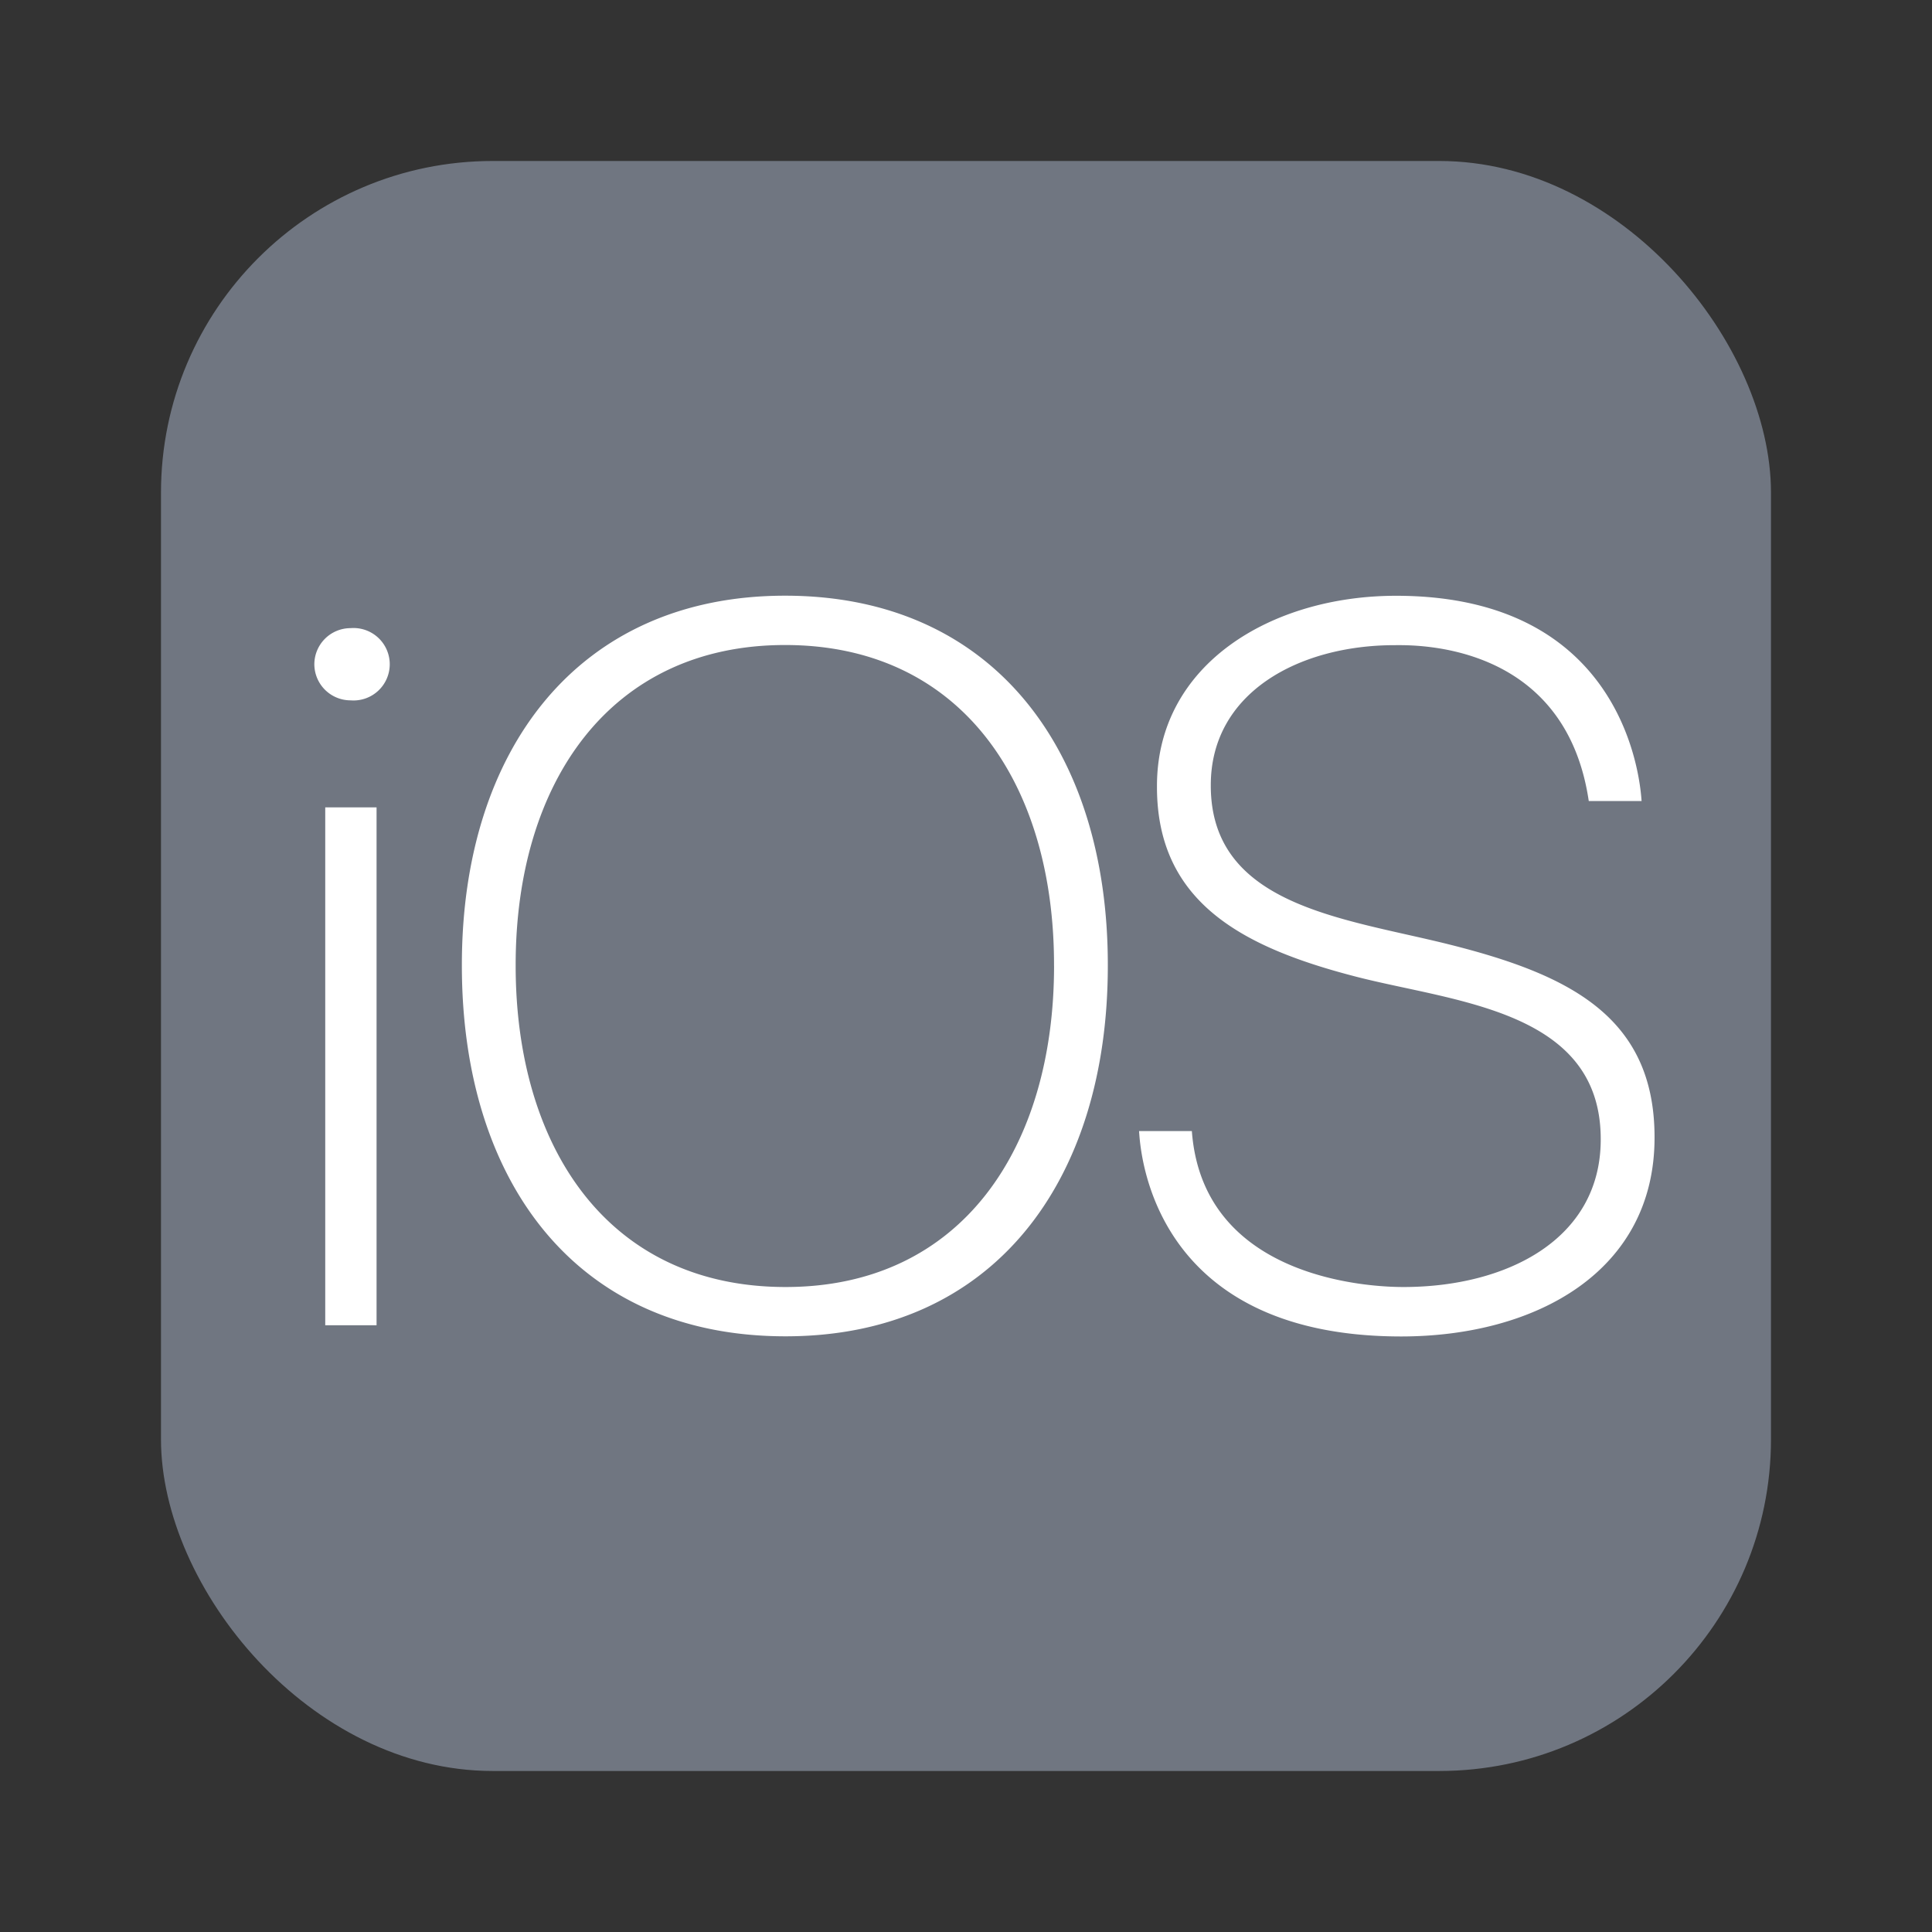 <svg xmlns="http://www.w3.org/2000/svg" width="64" height="64">
  <rect width="100%" height="100%" fill="#333333" stroke="none"/>
  <rect x="5.333" y="5.333" width="53.333" height="53.333" rx="10.988" fill="#9aa4b5" opacity=".6"/>
  <path d="M10.413 22.008a1.2 1.2 0 011.2-1.2 1.2 1.2 0 110 2.392A1.2 1.2 0 0110.413 22.008zm.361 4.738h1.7V43.9h-1.7zM15.3 31.992v-.033c0-7.118 3.852-12.226 10.707-12.226 6.9 0 10.691 5.13 10.691 12.226v.033c0 7.145-3.794 12.275-10.674 12.275C19.015 44.267 15.3 39.054 15.3 31.992zm19.616 0v-.033c0-6.018-3.079-10.592-8.909-10.592-5.811 0-8.925 4.572-8.925 10.592v.033c0 5.962 3.02 10.642 8.942 10.642C31.878 42.634 34.917 37.989 34.917 31.992zM37.733 37.469h1.749c.382 5.16 6.5 5.165 7.011 5.165 3.423 0 6.533-1.581 6.533-4.885v-.016c0-4.274-4.832-4.535-8.1-5.378-3.739-.965-6.6-2.448-6.6-6.286v-.033c0-4.038 3.8-6.3 7.919-6.3 7.73 0 8.1 6.363 8.135 6.8H52.63c-.788-5.325-5.85-5.164-6.432-5.164-3.144 0-6.089 1.556-6.089 4.636v.017c0 4 4.445 4.395 7.9 5.262 3.942.989 6.8 2.375 6.8 6.385v.016c0 4.417-3.91 6.584-8.4 6.584C38.015 44.267 37.77 37.932 37.733 37.469z" fill="#fff"/>
</svg>
